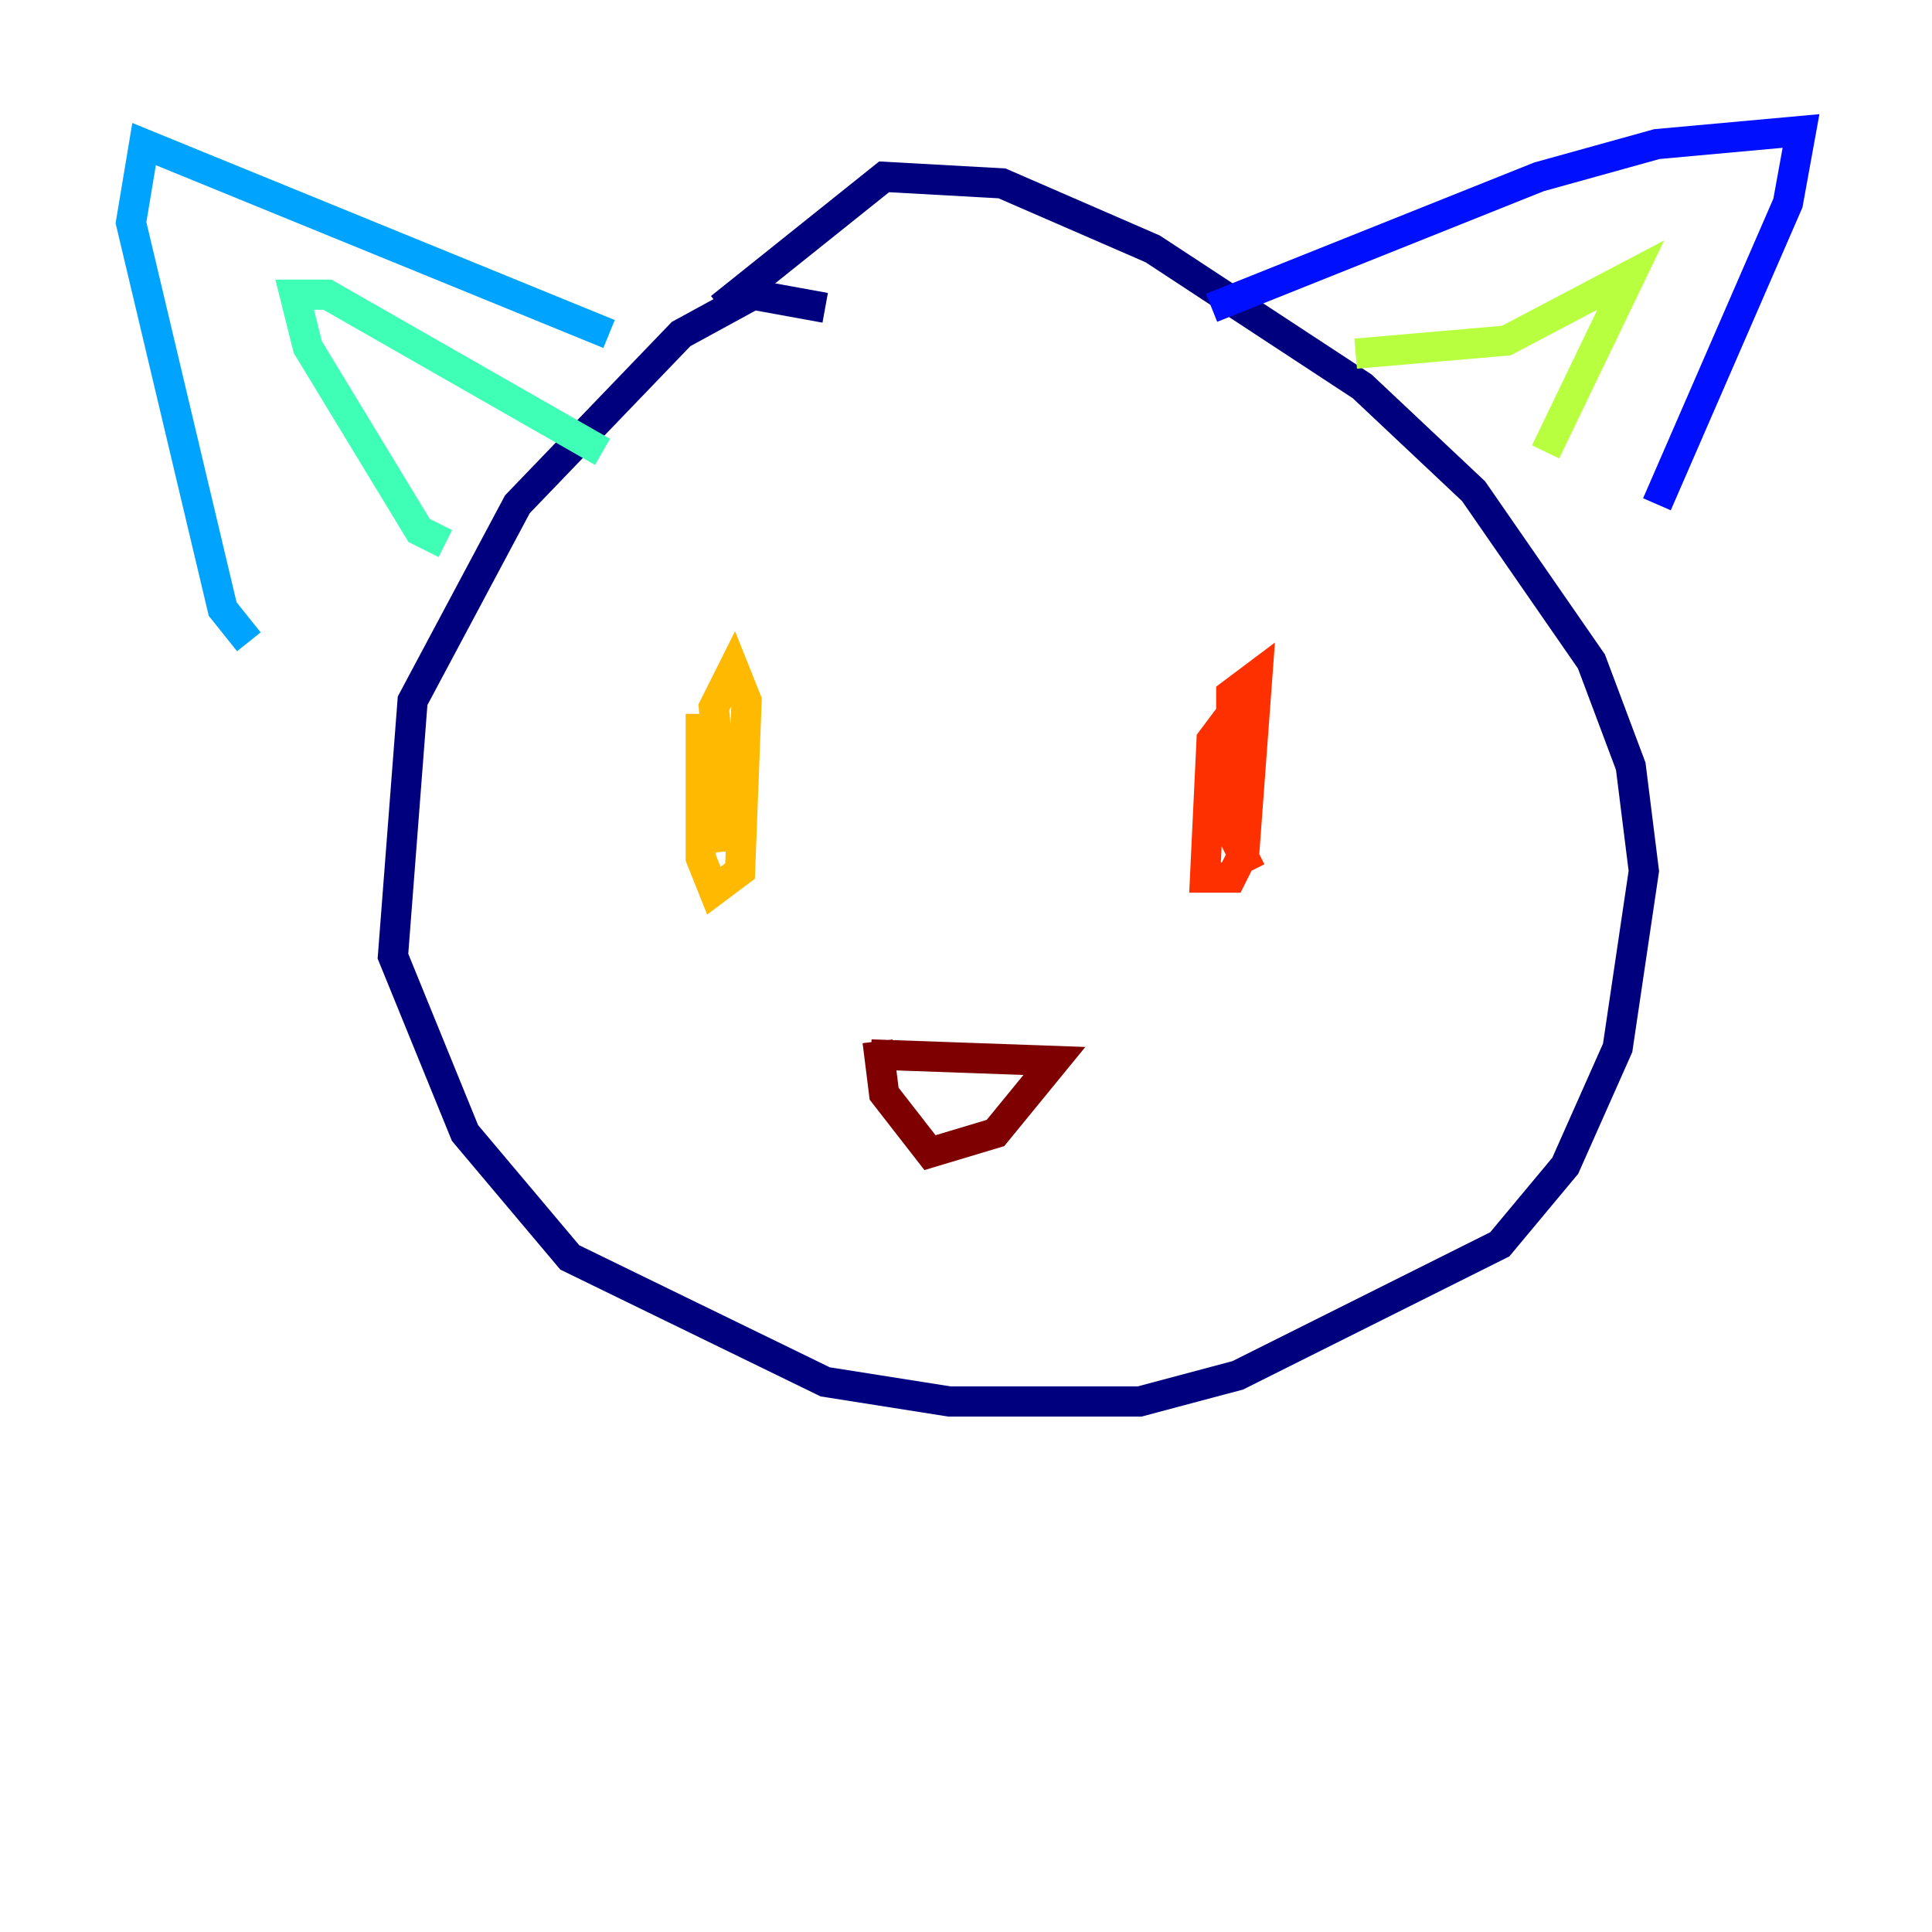 <?xml version="1.0" encoding="utf-8" ?>
<svg baseProfile="tiny" height="128" version="1.2" viewBox="0,0,128,128" width="128" xmlns="http://www.w3.org/2000/svg" xmlns:ev="http://www.w3.org/2001/xml-events" xmlns:xlink="http://www.w3.org/1999/xlink"><defs /><polyline fill="none" points="54.671,20.393 49.898,19.525 45.125,22.129 34.278,33.41 27.336,46.427 26.034,63.349 30.807,75.064 37.749,83.308 54.671,91.552 62.915,92.854 75.498,92.854 82.007,91.119 99.363,82.441 103.702,77.234 107.173,69.424 108.909,57.709 108.041,50.766 105.437,43.824 97.627,32.542 90.251,25.6 76.366,16.488 66.386,12.149 58.576,11.715 47.729,20.393" stroke="#00007f" stroke-width="2" /><polyline fill="none" points="80.271,20.393 101.966,11.715 109.776,9.546 119.322,8.678 118.454,13.451 109.776,33.41" stroke="#0010ff" stroke-width="2" /><polyline fill="none" points="40.352,22.129 9.546,9.546 8.678,14.752 14.752,40.352 16.488,42.522" stroke="#00a4ff" stroke-width="2" /><polyline fill="none" points="29.505,36.014 27.77,35.146 20.393,22.997 19.525,19.525 21.695,19.525 39.919,29.939" stroke="#3fffb7" stroke-width="2" /><polyline fill="none" points="89.817,23.43 99.797,22.563 108.041,18.224 102.4,29.939" stroke="#b7ff3f" stroke-width="2" /><polyline fill="none" points="46.427,47.295 46.427,56.841 47.295,59.01 49.031,57.709 49.464,46.427 48.597,44.258 47.295,46.861 48.163,56.407" stroke="#ffb900" stroke-width="2" /><polyline fill="none" points="81.573,47.295 80.271,49.031 79.837,58.142 81.573,58.142 82.441,56.407 83.308,44.691 81.573,45.993 81.573,55.105 82.875,57.709" stroke="#ff3000" stroke-width="2" /><polyline fill="none" points="57.709,69.858 69.858,70.291 65.953,75.064 61.614,76.366 58.576,72.461 58.142,68.99" stroke="#7f0000" stroke-width="2" /></svg>